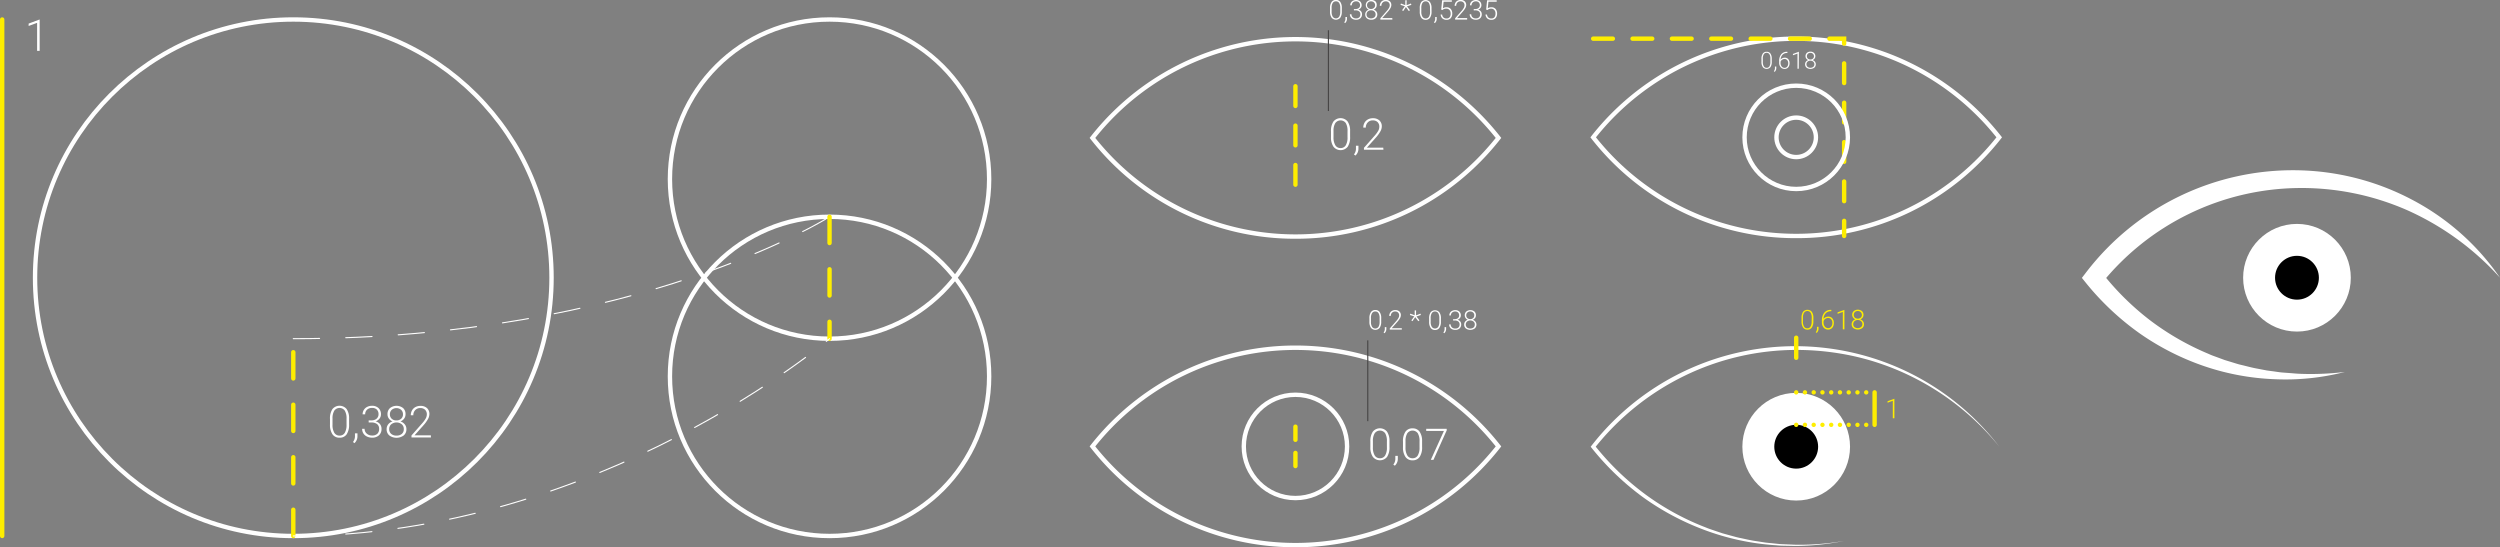 <svg id="Camada_1" data-name="Camada 1" xmlns="http://www.w3.org/2000/svg" viewBox="0 0 1142.8 250.15"><rect x="0" y="0" width="1142.8" height="250.15" fill="#808080" stroke="none"/><defs><style>.cls-1,.cls-12,.cls-13,.cls-2,.cls-3,.cls-4,.cls-5,.cls-7,.cls-8,.cls-9{fill:none;}.cls-1,.cls-10,.cls-7{stroke:#fff;}.cls-1,.cls-10,.cls-11,.cls-12,.cls-13,.cls-8,.cls-9{stroke-miterlimit:10;}.cls-1,.cls-10,.cls-11,.cls-12,.cls-13,.cls-2,.cls-3,.cls-4,.cls-5,.cls-8{stroke-width:2px;}.cls-12,.cls-13,.cls-2,.cls-3,.cls-4,.cls-5,.cls-8{stroke:#feee00;}.cls-12,.cls-13,.cls-2,.cls-3,.cls-4,.cls-5,.cls-7,.cls-8{stroke-linecap:round;}.cls-2,.cls-3,.cls-4,.cls-5,.cls-7{stroke-linejoin:round;}.cls-2,.cls-7{stroke-dasharray:12;}.cls-4,.cls-8{stroke-dasharray:9;}.cls-5{stroke-dasharray:6;}.cls-10,.cls-6{fill:#fff;}.cls-7,.cls-9{stroke-width:0.5px;}.cls-9{stroke:#444242;}.cls-11{stroke:#000;}.cls-13{stroke-dasharray:0 4;}.cls-14{fill:#feee00;}</style></defs><title>eye</title><circle class="cls-1" cx="134.07" cy="126.96" r="118.05"/><line class="cls-2" x1="134.07" y1="245" x2="134.07" y2="154.82"/><line class="cls-3" x1="1" y1="8.91" x2="1" y2="245"/><circle class="cls-1" cx="379.2" cy="81.87" r="72.96"/><circle class="cls-1" cx="379.2" cy="172.05" r="72.96"/><line class="cls-2" x1="379.2" y1="99.09" x2="379.2" y2="154.83"/><line class="cls-4" x1="592.17" y1="39.43" x2="592.17" y2="86.65"/><line class="cls-5" x1="592.17" y1="195.04" x2="592.17" y2="213.08"/><path class="cls-6" d="M192.91,258a7.91,7.91,0,0,1-1.1,4.56,3.73,3.73,0,0,1-3.25,1.56,3.78,3.78,0,0,1-3.24-1.53,7.65,7.65,0,0,1-1.15-4.45v-2.54a7.69,7.69,0,0,1,1.12-4.55,4.21,4.21,0,0,1,6.47-.05,7.42,7.42,0,0,1,1.15,4.39Zm-1.17-2.55a6.92,6.92,0,0,0-.8-3.69,2.94,2.94,0,0,0-4.79,0,6.79,6.79,0,0,0-.82,3.6v2.79a6.94,6.94,0,0,0,.83,3.73,2.69,2.69,0,0,0,2.4,1.28,2.61,2.61,0,0,0,2.36-1.26,7,7,0,0,0,.82-3.69Z" transform="translate(-33.33 -64.04)"/><path class="cls-6" d="M195.36,266.61l-.69-.51a4.24,4.24,0,0,0,.92-2.47v-1.51h1.14v1.22A4.21,4.21,0,0,1,195.36,266.61Z" transform="translate(-33.33 -64.04)"/><path class="cls-6" d="M201.85,256.21h1.21a4,4,0,0,0,1.76-.36,2.6,2.6,0,0,0,1.14-1,2.57,2.57,0,0,0,.4-1.43,2.91,2.91,0,0,0-.77-2.14,3,3,0,0,0-2.22-.77,3.2,3.2,0,0,0-2.24.8,2.77,2.77,0,0,0-.87,2.13h-1.18a3.82,3.82,0,0,1,.56-2,3.75,3.75,0,0,1,1.54-1.41,4.83,4.83,0,0,1,2.19-.5,4.23,4.23,0,0,1,3,1.06,3.78,3.78,0,0,1,1.11,2.89,3.11,3.11,0,0,1-.65,1.89,4,4,0,0,1-1.78,1.29,3.64,3.64,0,0,1,2,1.27,3.46,3.46,0,0,1,.68,2.16A3.82,3.82,0,0,1,206.6,263a4.46,4.46,0,0,1-3.18,1.11,5.3,5.3,0,0,1-2.33-.51,3.75,3.75,0,0,1-2.22-3.54H200a2.85,2.85,0,0,0,1,2.21,3.48,3.48,0,0,0,2.43.85,3.36,3.36,0,0,0,2.36-.77,2.92,2.92,0,0,0,.84-2.25,2.66,2.66,0,0,0-.91-2.18,4.17,4.17,0,0,0-2.69-.75h-1.17Z" transform="translate(-33.33 -64.04)"/><path class="cls-6" d="M218.71,253.4a3.28,3.28,0,0,1-.64,2,3.76,3.76,0,0,1-1.7,1.28,4.1,4.1,0,0,1,2,1.36,3.36,3.36,0,0,1,.74,2.17,3.61,3.61,0,0,1-1.24,2.89,5.6,5.6,0,0,1-6.57,0,3.62,3.62,0,0,1-1.24-2.9,3.52,3.52,0,0,1,.71-2.16,4,4,0,0,1,2-1.37,3.55,3.55,0,0,1-1.68-1.28,3.33,3.33,0,0,1-.63-2,3.61,3.61,0,0,1,1.14-2.81,4.85,4.85,0,0,1,6,0A3.62,3.62,0,0,1,218.71,253.4Zm-.8,6.8A2.79,2.79,0,0,0,217,258a3.87,3.87,0,0,0-4.83,0,2.83,2.83,0,0,0-.94,2.2,2.77,2.77,0,0,0,.91,2.16,3.57,3.57,0,0,0,2.46.8,3.53,3.53,0,0,0,2.43-.8A2.69,2.69,0,0,0,217.91,260.2Zm-.37-6.81a2.75,2.75,0,0,0-.84-2,3.32,3.32,0,0,0-4.31,0,2.75,2.75,0,0,0-.83,2.07,2.62,2.62,0,0,0,.83,2,3,3,0,0,0,2.16.76,3.08,3.08,0,0,0,2.16-.76A2.63,2.63,0,0,0,217.54,253.39Z" transform="translate(-33.33 -64.04)"/><path class="cls-6" d="M230.32,264h-8.9v-.9l4.87-5.53a12.36,12.36,0,0,0,1.68-2.31,3.84,3.84,0,0,0,.47-1.76,2.88,2.88,0,0,0-.79-2.14,3,3,0,0,0-2.18-.78,3,3,0,0,0-2.32.92,3.27,3.27,0,0,0-.88,2.38h-1.16a4.5,4.5,0,0,1,.54-2.19,3.89,3.89,0,0,1,1.54-1.55,4.64,4.64,0,0,1,2.28-.56,4.27,4.27,0,0,1,3.05,1,3.63,3.63,0,0,1,1.1,2.79,4.81,4.81,0,0,1-.62,2.18,16,16,0,0,1-2.18,3l-4,4.48h7.47Z" transform="translate(-33.33 -64.04)"/><path class="cls-6" d="M646.7,69.29a4.89,4.89,0,0,1-.68,2.82,2.59,2.59,0,0,1-4,0,4.7,4.7,0,0,1-.71-2.75V67.8A4.74,4.74,0,0,1,642,65a2.3,2.3,0,0,1,2-1,2.35,2.35,0,0,1,2,.92,4.65,4.65,0,0,1,.71,2.72ZM646,67.71a4.28,4.28,0,0,0-.5-2.28,1.64,1.64,0,0,0-1.48-.77,1.65,1.65,0,0,0-1.48.75,4.11,4.11,0,0,0-.5,2.23v1.73a4.29,4.29,0,0,0,.51,2.3,1.78,1.78,0,0,0,2.94,0A4.39,4.39,0,0,0,646,69.4Z" transform="translate(-33.33 -64.04)"/><path class="cls-6" d="M648.21,74.59l-.42-.31a2.64,2.64,0,0,0,.56-1.53v-.93h.71v.75A2.57,2.57,0,0,1,648.21,74.59Z" transform="translate(-33.33 -64.04)"/><path class="cls-6" d="M652.22,68.17H653a2.65,2.65,0,0,0,1.09-.22,1.7,1.7,0,0,0,.71-.61,1.61,1.61,0,0,0,.24-.88,1.77,1.77,0,0,0-.48-1.32,1.83,1.83,0,0,0-1.37-.48,2,2,0,0,0-1.38.5,1.7,1.7,0,0,0-.54,1.31h-.73a2.38,2.38,0,0,1,.35-1.25,2.42,2.42,0,0,1,.95-.87,3,3,0,0,1,1.35-.31,2.62,2.62,0,0,1,1.89.66,2.33,2.33,0,0,1,.69,1.78,1.92,1.92,0,0,1-.41,1.17,2.34,2.34,0,0,1-1.1.8,2.3,2.3,0,0,1,1.25.79,2.13,2.13,0,0,1,.42,1.33,2.39,2.39,0,0,1-.74,1.82,2.81,2.81,0,0,1-2,.68,3.3,3.3,0,0,1-1.44-.31,2.41,2.41,0,0,1-1-.88,2.38,2.38,0,0,1-.36-1.31h.73a1.77,1.77,0,0,0,.58,1.37,2.16,2.16,0,0,0,1.5.52,2.07,2.07,0,0,0,1.46-.48,1.78,1.78,0,0,0,.52-1.39,1.63,1.63,0,0,0-.56-1.34,2.57,2.57,0,0,0-1.66-.47h-.73Z" transform="translate(-33.33 -64.04)"/><path class="cls-6" d="M662.65,66.43a2,2,0,0,1-.4,1.22,2.37,2.37,0,0,1-1,.79,2.73,2.73,0,0,1,1.22.84,2.15,2.15,0,0,1,.45,1.34,2.23,2.23,0,0,1-.76,1.79,3,3,0,0,1-2,.66,3.06,3.06,0,0,1-2-.65,2.25,2.25,0,0,1-.76-1.8,2.17,2.17,0,0,1,.44-1.33,2.5,2.5,0,0,1,1.21-.85,2.23,2.23,0,0,1-1-.79,2,2,0,0,1-.39-1.22,2.25,2.25,0,0,1,.71-1.74,2.62,2.62,0,0,1,1.86-.65,2.65,2.65,0,0,1,1.87.66A2.24,2.24,0,0,1,662.65,66.43Zm-.5,4.2a1.7,1.7,0,0,0-.59-1.35,2.14,2.14,0,0,0-1.49-.53,2.12,2.12,0,0,0-1.49.52,1.73,1.73,0,0,0-.58,1.36,1.7,1.7,0,0,0,.56,1.34,2.57,2.57,0,0,0,3,0A1.69,1.69,0,0,0,662.15,70.63Zm-.23-4.21a1.68,1.68,0,0,0-.52-1.26,1.86,1.86,0,0,0-1.33-.5,1.82,1.82,0,0,0-1.33.49,1.67,1.67,0,0,0-.51,1.27,1.63,1.63,0,0,0,.51,1.25,1.89,1.89,0,0,0,1.33.47,1.86,1.86,0,0,0,1.33-.48A1.58,1.58,0,0,0,661.92,66.42Z" transform="translate(-33.33 -64.04)"/><path class="cls-6" d="M669.82,73h-5.5V72.4l3-3.42a8.19,8.19,0,0,0,1-1.42,2.44,2.44,0,0,0,.29-1.1,1.78,1.78,0,0,0-.49-1.31,1.82,1.82,0,0,0-1.35-.49,1.88,1.88,0,0,0-1.43.57,2,2,0,0,0-.55,1.47h-.72a2.76,2.76,0,0,1,.34-1.35,2.37,2.37,0,0,1,.95-1,2.86,2.86,0,0,1,1.41-.35,2.68,2.68,0,0,1,1.89.64,2.25,2.25,0,0,1,.68,1.72,2.92,2.92,0,0,1-.39,1.35,9.75,9.75,0,0,1-1.34,1.82l-2.46,2.77h4.62Z" transform="translate(-33.33 -64.04)"/><path class="cls-6" d="M675.53,66.91l-2-.65.19-.61,2,.75,0-2.24h.63l-.05,2.25,2-.76.2.61-2,.69,1.34,1.77-.51.38L676,67.26l-1.23,1.83-.51-.37Z" transform="translate(-33.33 -64.04)"/><path class="cls-6" d="M687.72,69.29a4.81,4.81,0,0,1-.68,2.82,2.3,2.3,0,0,1-2,1,2.34,2.34,0,0,1-2-.94,4.7,4.7,0,0,1-.71-2.75V67.8A4.74,4.74,0,0,1,683,65a2.6,2.6,0,0,1,4,0,4.57,4.57,0,0,1,.71,2.72ZM687,67.71a4.29,4.29,0,0,0-.49-2.28,1.66,1.66,0,0,0-1.49-.77,1.65,1.65,0,0,0-1.47.75,4.2,4.2,0,0,0-.51,2.23v1.73a4.29,4.29,0,0,0,.51,2.3,1.78,1.78,0,0,0,3,0,4.3,4.3,0,0,0,.5-2.29Z" transform="translate(-33.33 -64.04)"/><path class="cls-6" d="M689.24,74.59l-.43-.31a2.66,2.66,0,0,0,.57-1.53v-.93h.7v.75A2.6,2.6,0,0,1,689.24,74.59Z" transform="translate(-33.33 -64.04)"/><path class="cls-6" d="M692.13,68.45l.43-4.29H697v.67h-3.77l-.31,3a2.87,2.87,0,0,1,1.66-.48,2.45,2.45,0,0,1,1.89.77,3,3,0,0,1,.71,2.06,3.11,3.11,0,0,1-.69,2.16,2.48,2.48,0,0,1-1.94.76,2.68,2.68,0,0,1-1.86-.64,2.62,2.62,0,0,1-.81-1.79h.69a2.09,2.09,0,0,0,.61,1.36,2,2,0,0,0,1.37.46,1.73,1.73,0,0,0,1.42-.59,2.68,2.68,0,0,0,.48-1.71,2.33,2.33,0,0,0-.53-1.57A1.85,1.85,0,0,0,694.4,68a2.75,2.75,0,0,0-.9.13,2.48,2.48,0,0,0-.8.5Z" transform="translate(-33.33 -64.04)"/><path class="cls-6" d="M704,73h-5.51V72.4l3-3.42a7.68,7.68,0,0,0,1-1.42,2.44,2.44,0,0,0,.29-1.1,1.74,1.74,0,0,0-.49-1.31,1.78,1.78,0,0,0-1.34-.49,1.91,1.91,0,0,0-1.44.57A2.05,2.05,0,0,0,699,66.7h-.72a2.75,2.75,0,0,1,.33-1.35,2.4,2.4,0,0,1,1-1A2.83,2.83,0,0,1,701,64a2.66,2.66,0,0,1,1.88.64,2.25,2.25,0,0,1,.68,1.72,3,3,0,0,1-.38,1.35,10.38,10.38,0,0,1-1.35,1.82l-2.45,2.77H704Z" transform="translate(-33.33 -64.04)"/><path class="cls-6" d="M707,68.17h.75a2.6,2.6,0,0,0,1.08-.22,1.64,1.64,0,0,0,.71-.61,1.62,1.62,0,0,0,.25-.88,1.77,1.77,0,0,0-.48-1.32,1.86,1.86,0,0,0-1.37-.48,2,2,0,0,0-1.39.5,1.7,1.7,0,0,0-.54,1.31h-.72a2.31,2.31,0,0,1,1.3-2.12,3,3,0,0,1,1.35-.31,2.6,2.6,0,0,1,1.88.66,2.33,2.33,0,0,1,.69,1.78,1.9,1.9,0,0,1-.4,1.17,2.44,2.44,0,0,1-1.1.8,2.27,2.27,0,0,1,1.24.79,2.13,2.13,0,0,1,.42,1.33,2.38,2.38,0,0,1-.73,1.82,2.81,2.81,0,0,1-2,.68,3.3,3.3,0,0,1-1.44-.31,2.44,2.44,0,0,1-1-.88,2.47,2.47,0,0,1-.35-1.31h.72a1.78,1.78,0,0,0,.59,1.37,2.16,2.16,0,0,0,1.5.52,2.09,2.09,0,0,0,1.46-.48,1.82,1.82,0,0,0,.52-1.39,1.63,1.63,0,0,0-.57-1.34,2.55,2.55,0,0,0-1.66-.47H707Z" transform="translate(-33.33 -64.04)"/><path class="cls-6" d="M712.68,68.45l.43-4.29h4.39v.67h-3.77l-.31,3a2.89,2.89,0,0,1,1.66-.48,2.45,2.45,0,0,1,1.89.77,3,3,0,0,1,.71,2.06,3.11,3.11,0,0,1-.69,2.16,2.47,2.47,0,0,1-1.94.76,2.68,2.68,0,0,1-1.86-.64,2.62,2.62,0,0,1-.81-1.79h.69a2.09,2.09,0,0,0,.61,1.36,2,2,0,0,0,1.37.46,1.73,1.73,0,0,0,1.42-.59,2.68,2.68,0,0,0,.48-1.71,2.28,2.28,0,0,0-.53-1.57A1.85,1.85,0,0,0,715,68a2.65,2.65,0,0,0-.89.13,2.51,2.51,0,0,0-.81.5Z" transform="translate(-33.33 -64.04)"/><path class="cls-6" d="M650.49,126.57a7.81,7.81,0,0,1-1.11,4.56,4.17,4.17,0,0,1-6.48,0,7.5,7.5,0,0,1-1.15-4.45v-2.54a7.72,7.72,0,0,1,1.11-4.54,4.2,4.2,0,0,1,6.47-.06,7.42,7.42,0,0,1,1.16,4.39ZM649.31,124a6.93,6.93,0,0,0-.79-3.69,2.94,2.94,0,0,0-4.79,0,6.61,6.61,0,0,0-.82,3.6v2.8a6.93,6.93,0,0,0,.82,3.72,2.68,2.68,0,0,0,2.4,1.29,2.64,2.64,0,0,0,2.37-1.26,6.89,6.89,0,0,0,.81-3.7Z" transform="translate(-33.33 -64.04)"/><path class="cls-6" d="M652.94,135.15l-.7-.51a4.18,4.18,0,0,0,.92-2.47v-1.51h1.14v1.22A4.2,4.2,0,0,1,652.94,135.15Z" transform="translate(-33.33 -64.04)"/><path class="cls-6" d="M665.73,132.5h-8.91v-.9l4.88-5.53a13.76,13.76,0,0,0,1.68-2.3,3.89,3.89,0,0,0,.46-1.77,2.88,2.88,0,0,0-.79-2.14,2.94,2.94,0,0,0-2.17-.78,3,3,0,0,0-2.32.92,3.28,3.28,0,0,0-.89,2.38h-1.16a4.5,4.5,0,0,1,.54-2.19,3.92,3.92,0,0,1,1.55-1.55,4.59,4.59,0,0,1,2.28-.56,4.27,4.27,0,0,1,3,1,3.63,3.63,0,0,1,1.1,2.79,4.81,4.81,0,0,1-.62,2.18,16.19,16.19,0,0,1-2.19,3l-4,4.48h7.47Z" transform="translate(-33.33 -64.04)"/><path class="cls-6" d="M51.46,87.29H50.29V74.48l-3.87,1.43V74.82L51.27,73h.19Z" transform="translate(-33.33 -64.04)"/><path class="cls-7" d="M167.4,218.86c157.6,0,245.13-55.73,245.13-55.73" transform="translate(-33.33 -64.04)"/><path class="cls-7" d="M167.4,309.05c139.6,0,245.13-90.18,245.13-90.18" transform="translate(-33.33 -64.04)"/><circle class="cls-1" cx="592.17" cy="204.06" r="23.61"/><path class="cls-6" d="M625.5,173.18a118.44,118.44,0,0,1-93.59-45.48l-.49-.61.49-.62a119,119,0,0,1,187.19,0l.48.62-.48.61A118.46,118.46,0,0,1,625.5,173.18ZM534,127.09a117.05,117.05,0,0,0,183.06,0,117,117,0,0,0-183.06,0Z" transform="translate(-33.33 -64.04)"/><path class="cls-6" d="M625.5,314.2a118.44,118.44,0,0,1-93.59-45.48l-.49-.62.49-.61a119,119,0,0,1,187.19,0l.48.61-.48.62A118.46,118.46,0,0,1,625.5,314.2ZM534,268.1a117,117,0,0,0,183.06,0,117.05,117.05,0,0,0-183.06,0Z" transform="translate(-33.33 -64.04)"/><circle class="cls-1" cx="821.08" cy="62.78" r="9.02"/><path class="cls-6" d="M854.41,172.91a118.42,118.42,0,0,1-93.59-45.47l-.49-.62.49-.62a119.06,119.06,0,0,1,187.19,0l.48.62-.48.62A118.45,118.45,0,0,1,854.41,172.91Zm-91.53-46.09a117.05,117.05,0,0,0,183.06,0,117.05,117.05,0,0,0-183.06,0Z" transform="translate(-33.33 -64.04)"/><path class="cls-6" d="M843.24,92.25a4.22,4.22,0,0,1-.59,2.46,2.26,2.26,0,0,1-3.5,0,4.05,4.05,0,0,1-.62-2.41V91a4.16,4.16,0,0,1,.6-2.45,2,2,0,0,1,1.75-.84,2,2,0,0,1,1.74.81,4,4,0,0,1,.62,2.37Zm-.63-1.38a3.7,3.7,0,0,0-.43-2,1.43,1.43,0,0,0-1.3-.68,1.42,1.42,0,0,0-1.28.66,3.64,3.64,0,0,0-.45,2v1.5a3.69,3.69,0,0,0,.45,2,1.44,1.44,0,0,0,1.29.7,1.42,1.42,0,0,0,1.28-.68,3.74,3.74,0,0,0,.44-2Z" transform="translate(-33.33 -64.04)"/><path class="cls-6" d="M844.57,96.88l-.38-.27a2.32,2.32,0,0,0,.5-1.34v-.82h.62v.66A2.29,2.29,0,0,1,844.57,96.88Z" transform="translate(-33.33 -64.04)"/><path class="cls-6" d="M850.39,87.71v.55h-.08a2.87,2.87,0,0,0-2.16.81,3.39,3.39,0,0,0-.88,2.25,2.12,2.12,0,0,1,.81-.67,2.45,2.45,0,0,1,1.09-.24,2,2,0,0,1,1.62.69,2.77,2.77,0,0,1,.59,1.83,3.11,3.11,0,0,1-.28,1.35,2.11,2.11,0,0,1-2,1.27,2.27,2.27,0,0,1-1.79-.8,3,3,0,0,1-.69-2.06v-.63a4.87,4.87,0,0,1,.94-3.2,3.34,3.34,0,0,1,2.66-1.15ZM849.08,91a2,2,0,0,0-1.13.36,1.78,1.78,0,0,0-.69.9v.54a2.45,2.45,0,0,0,.52,1.63,1.63,1.63,0,0,0,1.33.63,1.46,1.46,0,0,0,1.2-.58,2.35,2.35,0,0,0,.45-1.48,2.22,2.22,0,0,0-.45-1.45A1.55,1.55,0,0,0,849.08,91Z" transform="translate(-33.33 -64.04)"/><path class="cls-6" d="M855.58,95.45H855V88.53l-2.08.77v-.59l2.61-1h.1Z" transform="translate(-33.33 -64.04)"/><path class="cls-6" d="M863.16,89.75a1.75,1.75,0,0,1-.35,1.06,2,2,0,0,1-.92.7,2.26,2.26,0,0,1,1.07.73,1.88,1.88,0,0,1,.4,1.17,2,2,0,0,1-.67,1.56,3,3,0,0,1-3.55,0,2,2,0,0,1-.67-1.57,1.9,1.9,0,0,1,.38-1.16,2.09,2.09,0,0,1,1.06-.74,2,2,0,0,1-.91-.7,1.81,1.81,0,0,1-.34-1.06,2,2,0,0,1,.62-1.52,2.29,2.29,0,0,1,1.62-.57,2.34,2.34,0,0,1,1.64.57A2,2,0,0,1,863.16,89.75Zm-.44,3.67a1.51,1.51,0,0,0-.51-1.18,1.85,1.85,0,0,0-1.31-.46,1.89,1.89,0,0,0-1.3.45,1.51,1.51,0,0,0-.5,1.19,1.47,1.47,0,0,0,.49,1.16,1.92,1.92,0,0,0,1.33.44,2,2,0,0,0,1.31-.43A1.48,1.48,0,0,0,862.72,93.42Zm-.2-3.68a1.49,1.49,0,0,0-.45-1.1,1.63,1.63,0,0,0-1.17-.44,1.6,1.6,0,0,0-1.16.43,1.48,1.48,0,0,0-.44,1.11,1.45,1.45,0,0,0,.44,1.09,1.69,1.69,0,0,0,1.17.41,1.64,1.64,0,0,0,1.16-.42A1.38,1.38,0,0,0,862.52,89.74Z" transform="translate(-33.33 -64.04)"/><polyline class="cls-8" points="728.27 17.68 842.99 17.68 842.99 107.87"/><circle class="cls-1" cx="821.08" cy="62.78" r="23.61"/><line class="cls-9" x1="607.24" y1="13.82" x2="607.24" y2="50.75"/><path class="cls-6" d="M664.7,211.06a4.89,4.89,0,0,1-.68,2.82,2.59,2.59,0,0,1-4,0,4.7,4.7,0,0,1-.71-2.75v-1.57a4.75,4.75,0,0,1,.69-2.81,2.3,2.3,0,0,1,2-1,2.33,2.33,0,0,1,2,.93,4.59,4.59,0,0,1,.71,2.71Zm-.72-1.58a4.28,4.28,0,0,0-.5-2.28,1.64,1.64,0,0,0-1.48-.77,1.65,1.65,0,0,0-1.48.75,4.11,4.11,0,0,0-.5,2.23v1.73a4.29,4.29,0,0,0,.51,2.3,1.78,1.78,0,0,0,2.94,0,4.39,4.39,0,0,0,.51-2.29Z" transform="translate(-33.33 -64.04)"/><path class="cls-6" d="M666.21,216.37l-.42-.32a2.64,2.64,0,0,0,.56-1.53v-.93h.71v.75A2.61,2.61,0,0,1,666.21,216.37Z" transform="translate(-33.33 -64.04)"/><path class="cls-6" d="M674.12,214.72h-5.5v-.55l3-3.42a8.19,8.19,0,0,0,1-1.42,2.44,2.44,0,0,0,.29-1.09,1.79,1.79,0,0,0-.49-1.32,1.82,1.82,0,0,0-1.35-.49,1.88,1.88,0,0,0-1.43.57,2,2,0,0,0-.55,1.47h-.72a2.82,2.82,0,0,1,.34-1.35,2.37,2.37,0,0,1,1-1,2.86,2.86,0,0,1,1.41-.35,2.68,2.68,0,0,1,1.89.64,2.25,2.25,0,0,1,.68,1.72,2.92,2.92,0,0,1-.39,1.35,9.43,9.43,0,0,1-1.34,1.82l-2.46,2.77h4.62Z" transform="translate(-33.33 -64.04)"/><path class="cls-6" d="M679.82,208.68l-2-.65.19-.61,2,.75,0-2.23h.63l0,2.24,2-.76.2.61-2,.69,1.34,1.78-.51.38L680.26,209,679,210.86l-.52-.36Z" transform="translate(-33.33 -64.04)"/><path class="cls-6" d="M692,211.06a4.89,4.89,0,0,1-.68,2.82,2.3,2.3,0,0,1-2,1,2.34,2.34,0,0,1-2-.94,4.7,4.7,0,0,1-.71-2.75v-1.57a4.75,4.75,0,0,1,.69-2.81,2.59,2.59,0,0,1,4,0,4.52,4.52,0,0,1,.71,2.71Zm-.72-1.58a4.39,4.39,0,0,0-.49-2.28,1.66,1.66,0,0,0-1.49-.77,1.65,1.65,0,0,0-1.47.75,4.2,4.2,0,0,0-.51,2.23v1.73a4.29,4.29,0,0,0,.51,2.3,1.78,1.78,0,0,0,2.94,0,4.29,4.29,0,0,0,.51-2.29Z" transform="translate(-33.33 -64.04)"/><path class="cls-6" d="M693.54,216.37l-.43-.32a2.66,2.66,0,0,0,.57-1.53v-.93h.7v.75A2.63,2.63,0,0,1,693.54,216.37Z" transform="translate(-33.33 -64.04)"/><path class="cls-6" d="M697.55,209.94h.74a2.61,2.61,0,0,0,1.09-.22,1.64,1.64,0,0,0,.71-.61,1.61,1.61,0,0,0,.24-.88,1.82,1.82,0,0,0-.47-1.32,1.86,1.86,0,0,0-1.37-.48,2,2,0,0,0-1.39.5,1.7,1.7,0,0,0-.54,1.31h-.72a2.31,2.31,0,0,1,.34-1.24,2.37,2.37,0,0,1,1-.88,3.06,3.06,0,0,1,1.36-.31,2.61,2.61,0,0,1,1.88.66,2.33,2.33,0,0,1,.69,1.78,1.93,1.93,0,0,1-.4,1.17,2.44,2.44,0,0,1-1.1.8,2.27,2.27,0,0,1,1.24.79,2.13,2.13,0,0,1,.42,1.33,2.38,2.38,0,0,1-.73,1.82,2.78,2.78,0,0,1-2,.68,3.24,3.24,0,0,1-1.44-.31,2.38,2.38,0,0,1-1-.88,2.36,2.36,0,0,1-.35-1.31h.72a1.77,1.77,0,0,0,.58,1.37,2.18,2.18,0,0,0,1.51.52,2,2,0,0,0,1.45-.48,1.79,1.79,0,0,0,.53-1.39,1.63,1.63,0,0,0-.57-1.34,2.55,2.55,0,0,0-1.66-.47h-.72Z" transform="translate(-33.33 -64.04)"/><path class="cls-6" d="M708,208.2a2,2,0,0,1-.4,1.22,2.3,2.3,0,0,1-1.05.79,2.68,2.68,0,0,1,1.22.84,2.15,2.15,0,0,1,.46,1.34,2.24,2.24,0,0,1-.77,1.79,3.47,3.47,0,0,1-4.06,0,2.26,2.26,0,0,1-.77-1.8,2.17,2.17,0,0,1,.44-1.33,2.54,2.54,0,0,1,1.21-.85,2.22,2.22,0,0,1-1-.79,2.1,2.1,0,0,1-.38-1.22,2.24,2.24,0,0,1,.7-1.74,3,3,0,0,1,3.73,0A2.24,2.24,0,0,1,708,208.2Zm-.5,4.2a1.73,1.73,0,0,0-.58-1.35,2.39,2.39,0,0,0-3,0,1.88,1.88,0,0,0,0,2.7,2.59,2.59,0,0,0,3,0A1.71,1.71,0,0,0,707.47,212.4Zm-.23-4.21a1.68,1.68,0,0,0-.52-1.26,1.86,1.86,0,0,0-1.33-.5,1.82,1.82,0,0,0-1.33.49,1.67,1.67,0,0,0-.51,1.27,1.63,1.63,0,0,0,.51,1.25,1.92,1.92,0,0,0,1.34.47,1.89,1.89,0,0,0,1.33-.48A1.61,1.61,0,0,0,707.24,208.19Z" transform="translate(-33.33 -64.04)"/><path class="cls-6" d="M668.49,268.34a7.81,7.81,0,0,1-1.11,4.56,4.17,4.17,0,0,1-6.48,0,7.47,7.47,0,0,1-1.15-4.44v-2.55a7.72,7.72,0,0,1,1.11-4.54,4.2,4.2,0,0,1,6.47-.06,7.42,7.42,0,0,1,1.16,4.39Zm-1.18-2.55a6.93,6.93,0,0,0-.79-3.69,2.94,2.94,0,0,0-4.79,0,6.61,6.61,0,0,0-.82,3.6v2.8a6.93,6.93,0,0,0,.82,3.72,2.68,2.68,0,0,0,2.4,1.29,2.64,2.64,0,0,0,2.37-1.26,6.89,6.89,0,0,0,.81-3.7Z" transform="translate(-33.33 -64.04)"/><path class="cls-6" d="M670.94,276.92l-.7-.5a4.23,4.23,0,0,0,.92-2.48v-1.51h1.14v1.22A4.18,4.18,0,0,1,670.94,276.92Z" transform="translate(-33.33 -64.04)"/><path class="cls-6" d="M683.4,268.34a7.81,7.81,0,0,1-1.11,4.56,3.72,3.72,0,0,1-3.25,1.56,3.77,3.77,0,0,1-3.23-1.53,7.54,7.54,0,0,1-1.15-4.44v-2.55a7.72,7.72,0,0,1,1.11-4.54,3.76,3.76,0,0,1,3.25-1.55,3.8,3.8,0,0,1,3.23,1.49,7.49,7.49,0,0,1,1.15,4.39Zm-1.17-2.55a6.92,6.92,0,0,0-.8-3.69,2.94,2.94,0,0,0-4.79,0,6.7,6.7,0,0,0-.82,3.6v2.8a6.93,6.93,0,0,0,.82,3.72,2.68,2.68,0,0,0,2.4,1.29,2.64,2.64,0,0,0,2.37-1.26,7,7,0,0,0,.82-3.7Z" transform="translate(-33.33 -64.04)"/><path class="cls-6" d="M694.67,260.72l-6.08,13.55h-1.22l6-13.23h-8.09v-1h9.35Z" transform="translate(-33.33 -64.04)"/><line class="cls-9" x1="625.24" y1="155.59" x2="625.24" y2="192.52"/><circle class="cls-10" cx="821.08" cy="204.2" r="23.61"/><circle class="cls-11" cx="821.08" cy="204.2" r="9.02"/><path class="cls-6" d="M876.32,311.31a115.8,115.8,0,0,1-16,2.09c-2.69.14-5.38.27-8.07.17l-4-.08c-1.35,0-2.69-.18-4-.26a114.05,114.05,0,0,1-31.51-6.83,120,120,0,0,1-28.51-15.18,123.47,123.47,0,0,1-23.32-22.41l-.45-.56.45-.57a118.07,118.07,0,0,1,145.36-33.17,117.41,117.41,0,0,1,41,33.73,119.91,119.91,0,0,0-41.46-32.72,117.06,117.06,0,0,0-25-8.65A121.85,121.85,0,0,0,854.41,224a117.13,117.13,0,0,0-51.16,11.88,118.54,118.54,0,0,0-40.93,32.91v-1.13a122.06,122.06,0,0,0,22.88,22.19,118.6,118.6,0,0,0,28,15.35c1.22.53,2.5.92,3.76,1.36l3.8,1.28,3.86,1.06c1.29.34,2.57.74,3.88,1,2.62.53,5.22,1.19,7.87,1.54l4,.62c1.33.16,2.66.27,4,.41s2.66.31,4,.34l4,.16c2.68.16,5.36.09,8,0A122.42,122.42,0,0,0,876.32,311.31Z" transform="translate(-33.33 -64.04)"/><circle class="cls-10" cx="1049.99" cy="126.96" r="23.61"/><circle class="cls-11" cx="1049.99" cy="126.96" r="9.02"/><path class="cls-6" d="M1105.23,234.06a108.73,108.73,0,0,1-32.21,3.32,113.37,113.37,0,0,1-32.22-6,118.25,118.25,0,0,1-29.46-15,123.4,123.4,0,0,1-24.24-22.71L985,191.07l2.12-2.76a119.09,119.09,0,0,1,96.22-46.44,116.38,116.38,0,0,1,52.74,13.54A111.79,111.79,0,0,1,1176.13,191a126.37,126.37,0,0,0-42.37-30.86A120.09,120.09,0,0,0,1083.32,150a117.23,117.23,0,0,0-89.4,43.74v-5.38a123.37,123.37,0,0,0,22,21.9,122.09,122.09,0,0,0,27,15.55c1.19.56,2.43,1,3.65,1.44l3.69,1.36,3.76,1.15c1.26.38,2.51.81,3.79,1.08,2.56.6,5.1,1.33,7.7,1.77l3.89.75c1.31.2,2.62.35,3.93.54s2.62.4,3.94.47l4,.3c2.65.27,5.31.32,8,.34A132.47,132.47,0,0,0,1105.23,234.06Z" transform="translate(-33.33 -64.04)"/><line class="cls-12" x1="856.92" y1="179.36" x2="856.92" y2="194.2"/><line class="cls-12" x1="821.08" y1="154.38" x2="821.08" y2="163.55"/><line class="cls-13" x1="821.08" y1="179.36" x2="856.92" y2="179.36"/><line class="cls-13" x1="821.08" y1="194.2" x2="856.92" y2="194.2"/><path class="cls-14" d="M899.3,255.24h-.73v-8l-2.4.89v-.67l3-1.12h.12Z" transform="translate(-33.33 -64.04)"/><path class="cls-14" d="M862.25,210.89a4.88,4.88,0,0,1-.69,2.84,2.33,2.33,0,0,1-2,1,2.36,2.36,0,0,1-2-.95,4.77,4.77,0,0,1-.71-2.77V209.4a4.81,4.81,0,0,1,.69-2.82,2.61,2.61,0,0,1,4,0,4.62,4.62,0,0,1,.72,2.72Zm-.73-1.58A4.28,4.28,0,0,0,861,207a1.82,1.82,0,0,0-3,0,4.19,4.19,0,0,0-.51,2.24V211a4.3,4.3,0,0,0,.51,2.31,1.65,1.65,0,0,0,1.49.8,1.63,1.63,0,0,0,1.47-.78,4.32,4.32,0,0,0,.51-2.29Z" transform="translate(-33.33 -64.04)"/><path class="cls-14" d="M863.77,216.22l-.43-.31a2.62,2.62,0,0,0,.57-1.54v-.94h.71v.76A2.63,2.63,0,0,1,863.77,216.22Z" transform="translate(-33.33 -64.04)"/><path class="cls-14" d="M870.47,205.68v.63h-.09a3.32,3.32,0,0,0-2.49.93,3.89,3.89,0,0,0-1,2.59,2.53,2.53,0,0,1,.93-.78,2.91,2.91,0,0,1,1.26-.27,2.29,2.29,0,0,1,1.85.8,3.13,3.13,0,0,1,.69,2.1,3.7,3.7,0,0,1-.32,1.55,2.44,2.44,0,0,1-.92,1.08,2.47,2.47,0,0,1-1.37.39,2.6,2.6,0,0,1-2.06-.92,3.53,3.53,0,0,1-.8-2.38v-.73a5.6,5.6,0,0,1,1.08-3.67,3.79,3.79,0,0,1,3.06-1.32ZM869,209.41a2.21,2.21,0,0,0-1.29.4,2,2,0,0,0-.8,1v.62a2.9,2.9,0,0,0,.59,1.88,1.91,1.91,0,0,0,1.54.73,1.66,1.66,0,0,0,1.37-.68,2.65,2.65,0,0,0,.53-1.69,2.51,2.51,0,0,0-.53-1.67A1.74,1.74,0,0,0,869,209.41Z" transform="translate(-33.33 -64.04)"/><path class="cls-14" d="M876.45,214.57h-.73v-7.95l-2.4.89v-.68l3-1.12h.12Z" transform="translate(-33.33 -64.04)"/><path class="cls-14" d="M885.16,208a2.1,2.1,0,0,1-.4,1.23,2.34,2.34,0,0,1-1.06.79,2.65,2.65,0,0,1,1.23.85,2.11,2.11,0,0,1,.46,1.34,2.26,2.26,0,0,1-.77,1.8,3.46,3.46,0,0,1-4.09,0,2.26,2.26,0,0,1-.77-1.8,2.17,2.17,0,0,1,.45-1.34,2.5,2.5,0,0,1,1.21-.85,2.23,2.23,0,0,1-1-.79A2.09,2.09,0,0,1,880,208a2.23,2.23,0,0,1,.71-1.75,3,3,0,0,1,3.74,0A2.22,2.22,0,0,1,885.16,208Zm-.5,4.22a1.77,1.77,0,0,0-.59-1.36,2.16,2.16,0,0,0-1.5-.53,2.21,2.21,0,0,0-1.5.52,1.75,1.75,0,0,0-.58,1.37,1.68,1.68,0,0,0,.56,1.34,2.58,2.58,0,0,0,3,0A1.72,1.72,0,0,0,884.66,212.24Zm-.23-4.23a1.7,1.7,0,0,0-.52-1.26,1.87,1.87,0,0,0-1.34-.51,1.84,1.84,0,0,0-1.34.49,1.68,1.68,0,0,0-.51,1.28,1.61,1.61,0,0,0,.51,1.25,2.15,2.15,0,0,0,2.68,0A1.62,1.62,0,0,0,884.43,208Z" transform="translate(-33.33 -64.04)"/></svg>